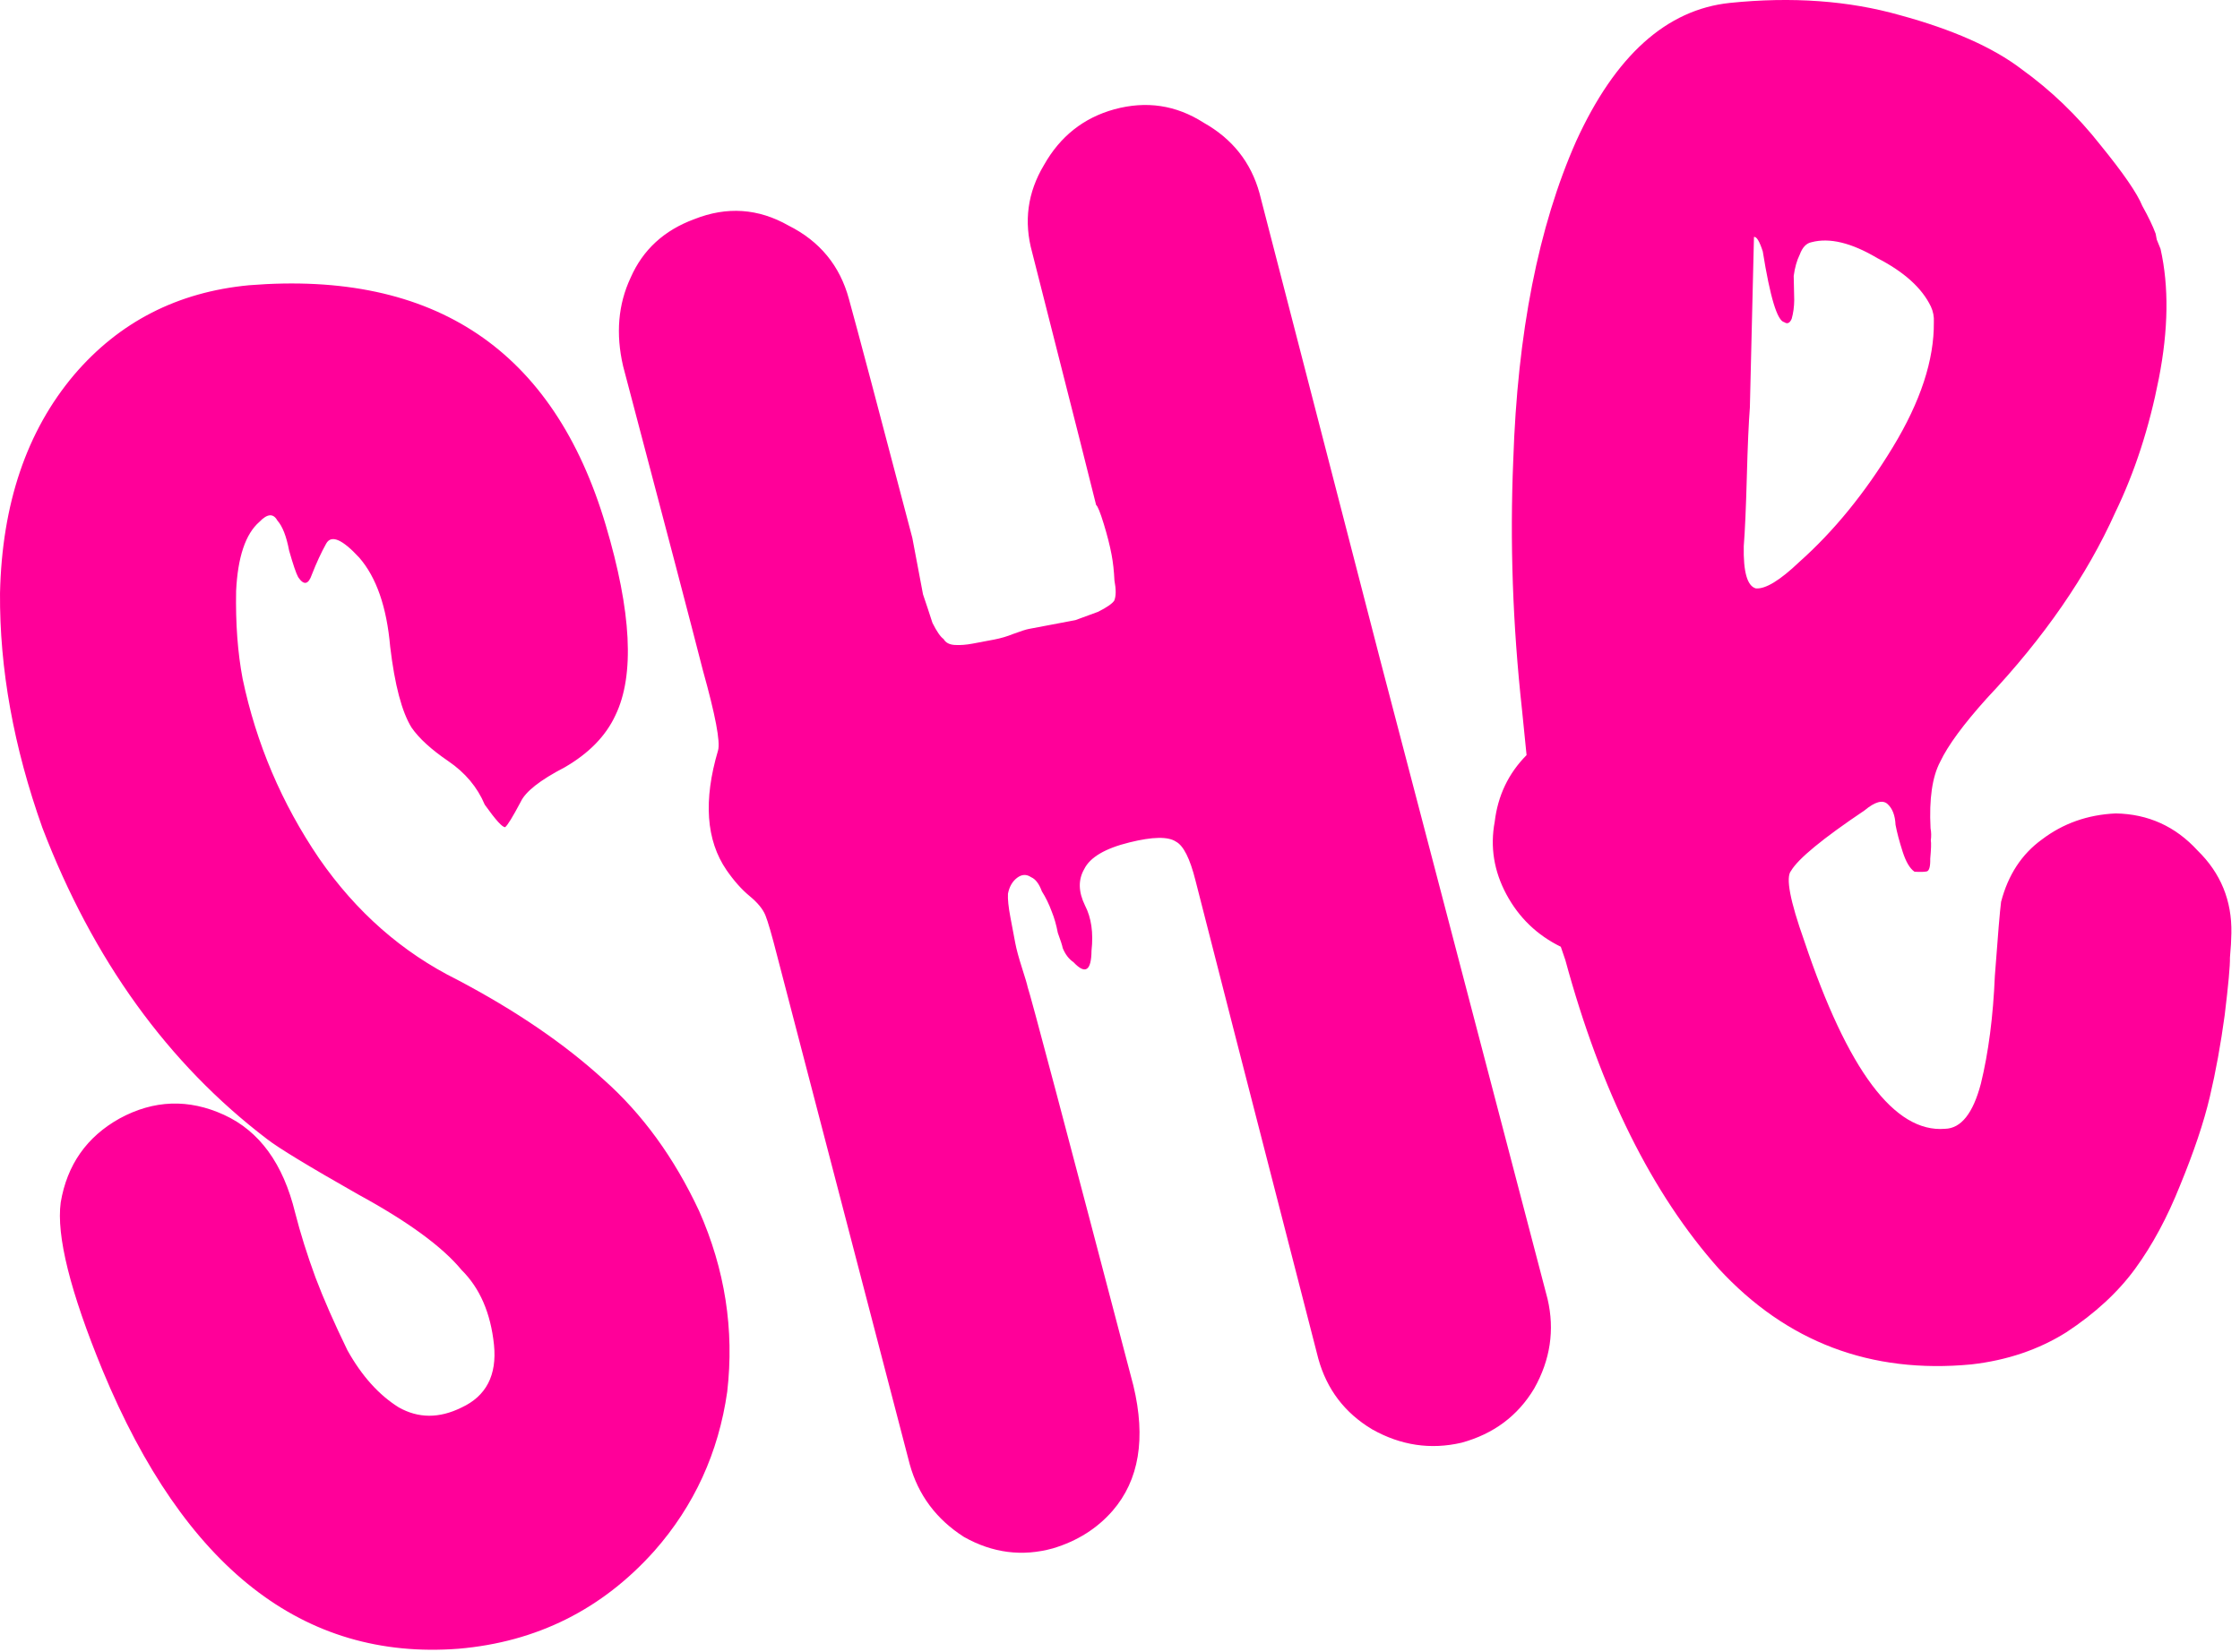 <svg width="179" height="132" viewBox="0 0 179 132" fill="none" xmlns="http://www.w3.org/2000/svg">
<path d="M36.539 78.303C41.204 80.76 45.099 83.416 48.224 86.271C51.329 89.023 53.877 92.526 55.866 96.782C57.935 101.453 58.684 106.267 58.114 111.223C57.42 116.094 55.477 120.34 52.285 123.96C48.107 128.629 42.892 131.232 36.639 131.77C24.219 132.721 14.739 125.305 8.199 109.522C5.608 103.226 4.492 98.751 4.852 96.098C5.36 93.093 6.929 90.857 9.559 89.389C12.293 87.903 15.075 87.806 17.905 89.102C20.735 90.398 22.628 93.002 23.583 96.915C24.002 98.559 24.545 100.287 25.211 102.1C25.857 103.81 26.709 105.749 27.765 107.919C28.907 109.965 30.271 111.484 31.858 112.476C33.426 113.364 35.097 113.372 36.87 112.497C38.851 111.583 39.719 109.911 39.475 107.48C39.211 104.944 38.349 102.953 36.89 101.505C35.353 99.642 32.603 97.631 28.641 95.472C24.659 93.21 22.226 91.731 21.34 91.037C13.413 84.997 7.429 76.704 3.387 66.158C1.088 59.699 -0.041 53.449 0.001 47.408C0.158 40.269 2.128 34.456 5.91 29.969C9.523 25.73 14.186 23.339 19.899 22.797C34.75 21.601 44.251 27.99 48.403 41.962C50.468 48.896 50.727 53.964 49.179 57.166C48.414 58.819 47.062 60.206 45.12 61.328C43.158 62.346 41.987 63.267 41.605 64.094C40.97 65.291 40.558 65.962 40.37 66.105C40.162 66.145 39.618 65.547 38.738 64.313C38.151 62.916 37.178 61.754 35.817 60.827C34.457 59.899 33.481 59.007 32.888 58.149C32.112 56.896 31.543 54.741 31.18 51.686C30.902 48.507 30.075 46.132 28.702 44.56C27.347 43.093 26.469 42.721 26.067 43.443C25.665 44.166 25.283 44.992 24.92 45.923C24.643 46.73 24.278 46.798 23.829 46.129C23.666 45.837 23.424 45.129 23.104 44.004C22.887 42.86 22.574 42.058 22.163 41.597C21.837 41.012 21.36 41.049 20.73 41.707C19.621 42.671 19 44.512 18.868 47.23C18.82 49.824 18.993 52.162 19.387 54.242C20.475 59.422 22.51 64.207 25.495 68.598C28.46 72.884 32.142 76.119 36.539 78.303ZM88.908 120.744C87.669 122.164 86.082 123.164 84.145 123.746C81.689 124.427 79.316 124.122 77.026 122.832C74.82 121.418 73.377 119.483 72.697 117.026C66.03 91.465 62.497 77.914 62.098 76.373C61.679 74.729 61.368 73.657 61.166 73.156C60.964 72.656 60.543 72.143 59.905 71.617C59.267 71.092 58.652 70.4 58.059 69.543C56.423 67.16 56.197 63.971 57.38 59.976C57.574 59.293 57.17 57.161 56.17 53.581C55.332 50.292 53.206 42.184 49.791 29.257C49.195 26.677 49.396 24.323 50.393 22.195C51.371 19.963 53.068 18.403 55.485 17.514C58.09 16.482 60.599 16.654 63.013 18.028C65.511 19.279 67.12 21.236 67.84 23.901C68.52 26.358 70.207 32.717 72.903 42.98C72.962 43.292 73.09 43.968 73.287 45.008C73.464 45.944 73.621 46.776 73.759 47.503C74.001 48.212 74.252 48.972 74.514 49.785C74.859 50.473 75.156 50.902 75.403 51.071C75.566 51.363 75.865 51.522 76.301 51.547C76.737 51.572 77.214 51.536 77.734 51.437C78.358 51.319 78.93 51.211 79.45 51.113C79.969 51.014 80.479 50.864 80.98 50.661C81.584 50.439 81.99 50.308 82.198 50.269C82.406 50.23 82.926 50.131 83.757 49.974C84.693 49.797 85.421 49.659 85.941 49.56C86.545 49.338 87.149 49.116 87.753 48.894C88.441 48.548 88.87 48.252 89.039 48.005C89.188 47.653 89.193 47.113 89.055 46.386C89.021 45.637 88.945 44.952 88.827 44.328C88.69 43.6 88.481 42.778 88.2 41.861C87.918 40.945 87.716 40.445 87.592 40.36C87.553 40.152 85.848 33.419 82.478 20.16C81.798 17.704 82.113 15.382 83.422 13.195C84.711 10.904 86.584 9.418 89.04 8.738C91.6 8.038 93.983 8.395 96.189 9.809C98.48 11.099 99.964 12.972 100.645 15.429L110.283 52.709L123.669 103.822C124.245 106.298 123.888 108.682 122.598 110.973C121.289 113.159 119.355 114.603 116.795 115.303C114.319 115.879 111.936 115.523 109.646 114.233C107.46 112.923 106.026 111.04 105.346 108.583C99.66 86.498 96.388 73.76 95.531 70.367C95.093 68.619 94.574 67.586 93.976 67.268C93.357 66.847 92.122 66.865 90.27 67.323C88.315 67.802 87.103 68.516 86.637 69.466C86.151 70.312 86.172 71.277 86.701 72.362C87.209 73.343 87.383 74.549 87.224 75.98C87.207 77.599 86.726 77.905 85.782 76.899C85.411 76.646 85.124 76.269 84.922 75.769C84.883 75.561 84.752 75.155 84.53 74.55C84.412 73.926 84.252 73.364 84.049 72.864C83.827 72.26 83.563 71.717 83.257 71.237C83.035 70.632 82.748 70.256 82.397 70.107C82.026 69.854 81.653 69.87 81.276 70.157C80.899 70.444 80.656 70.867 80.547 71.427C80.521 71.862 80.587 72.496 80.745 73.328C80.882 74.056 81.01 74.732 81.128 75.356C81.227 75.876 81.407 76.542 81.668 77.355C81.93 78.167 82.08 78.677 82.12 78.885C82.341 79.489 85.157 90.106 90.568 110.735C91.583 114.959 91.029 118.295 88.908 120.744ZM169.071 65.01C171.665 65.057 173.844 66.045 175.609 67.974C177.458 69.778 178.359 71.977 178.311 74.572C178.305 75.111 178.268 75.765 178.197 76.532C178.211 77.176 178.071 78.71 177.776 81.136C177.461 83.458 177.066 85.634 176.588 87.663C176.11 89.693 175.318 92.051 174.211 94.738C173.189 97.302 171.993 99.521 170.625 101.396C169.256 103.271 167.423 104.965 165.124 106.477C162.91 107.866 160.38 108.722 157.533 109.045C149.494 109.813 142.765 107.263 137.347 101.394C132.013 95.401 127.926 87.18 125.088 76.729L124.725 75.667C122.825 74.734 121.377 73.339 120.379 71.481C119.381 69.622 119.069 67.689 119.443 65.679C119.693 63.585 120.542 61.808 121.989 60.349C121.856 59.081 121.734 57.866 121.622 56.702C120.882 49.948 120.65 43.313 120.925 36.797C121.259 26.608 122.934 18.103 125.952 11.284C129.074 4.445 133.169 0.761 138.238 0.232C143.204 -0.277 147.735 0.051 151.832 1.214C156.033 2.358 159.266 3.792 161.531 5.518C163.9 7.224 166.006 9.249 167.85 11.594C169.674 13.834 170.788 15.454 171.193 16.455C171.682 17.332 172.037 18.072 172.259 18.677L172.347 19.145L172.651 19.895C173.326 22.891 173.28 26.347 172.512 30.263C171.746 34.178 170.588 37.737 169.04 40.939C166.767 46.001 163.343 50.959 158.769 55.81C156.9 57.888 155.659 59.577 155.043 60.879C154.408 62.076 154.151 63.848 154.272 66.196C154.331 66.507 154.338 66.829 154.293 67.161C154.333 67.369 154.317 67.856 154.247 68.624C154.261 69.267 154.164 69.609 153.956 69.649C153.748 69.688 153.426 69.695 152.991 69.669C152.62 69.417 152.304 68.884 152.043 68.072C151.781 67.259 151.591 66.541 151.473 65.917C151.439 65.169 151.228 64.617 150.837 64.26C150.446 63.903 149.832 64.073 148.995 64.77C145.651 67.019 143.694 68.629 143.123 69.599C142.683 70.113 143.036 71.985 144.186 75.215C147.649 85.547 151.395 90.548 155.424 90.216C156.711 90.187 157.668 88.983 158.295 86.602C158.902 84.117 159.274 81.246 159.411 77.988C159.653 74.711 159.818 72.74 159.908 72.077C160.47 69.924 161.556 68.264 163.166 67.097C164.861 65.807 166.829 65.111 169.071 65.01ZM154.535 25.748C154.561 25.313 154.482 24.897 154.299 24.5C153.588 23.019 152.159 21.728 150.012 20.626C147.95 19.401 146.2 18.978 144.764 19.357C144.348 19.436 144.034 19.765 143.82 20.344C143.587 20.819 143.425 21.388 143.336 22.051C143.35 22.695 143.364 23.339 143.378 23.983C143.372 24.522 143.305 25.02 143.176 25.475C143.027 25.826 142.829 25.918 142.581 25.749C142.022 25.64 141.45 23.755 140.865 20.095C140.604 19.283 140.369 18.896 140.161 18.936C140.161 18.936 140.052 23.481 139.833 32.571C139.738 33.774 139.657 35.621 139.59 38.112C139.522 40.602 139.441 42.449 139.345 43.652C139.303 45.707 139.624 46.831 140.307 47.025C141.073 47.095 142.233 46.391 143.784 44.912C146.549 42.45 149.04 39.392 151.256 35.741C153.474 32.09 154.566 28.759 154.535 25.748Z" fill="#FF0099"/>
</svg>
